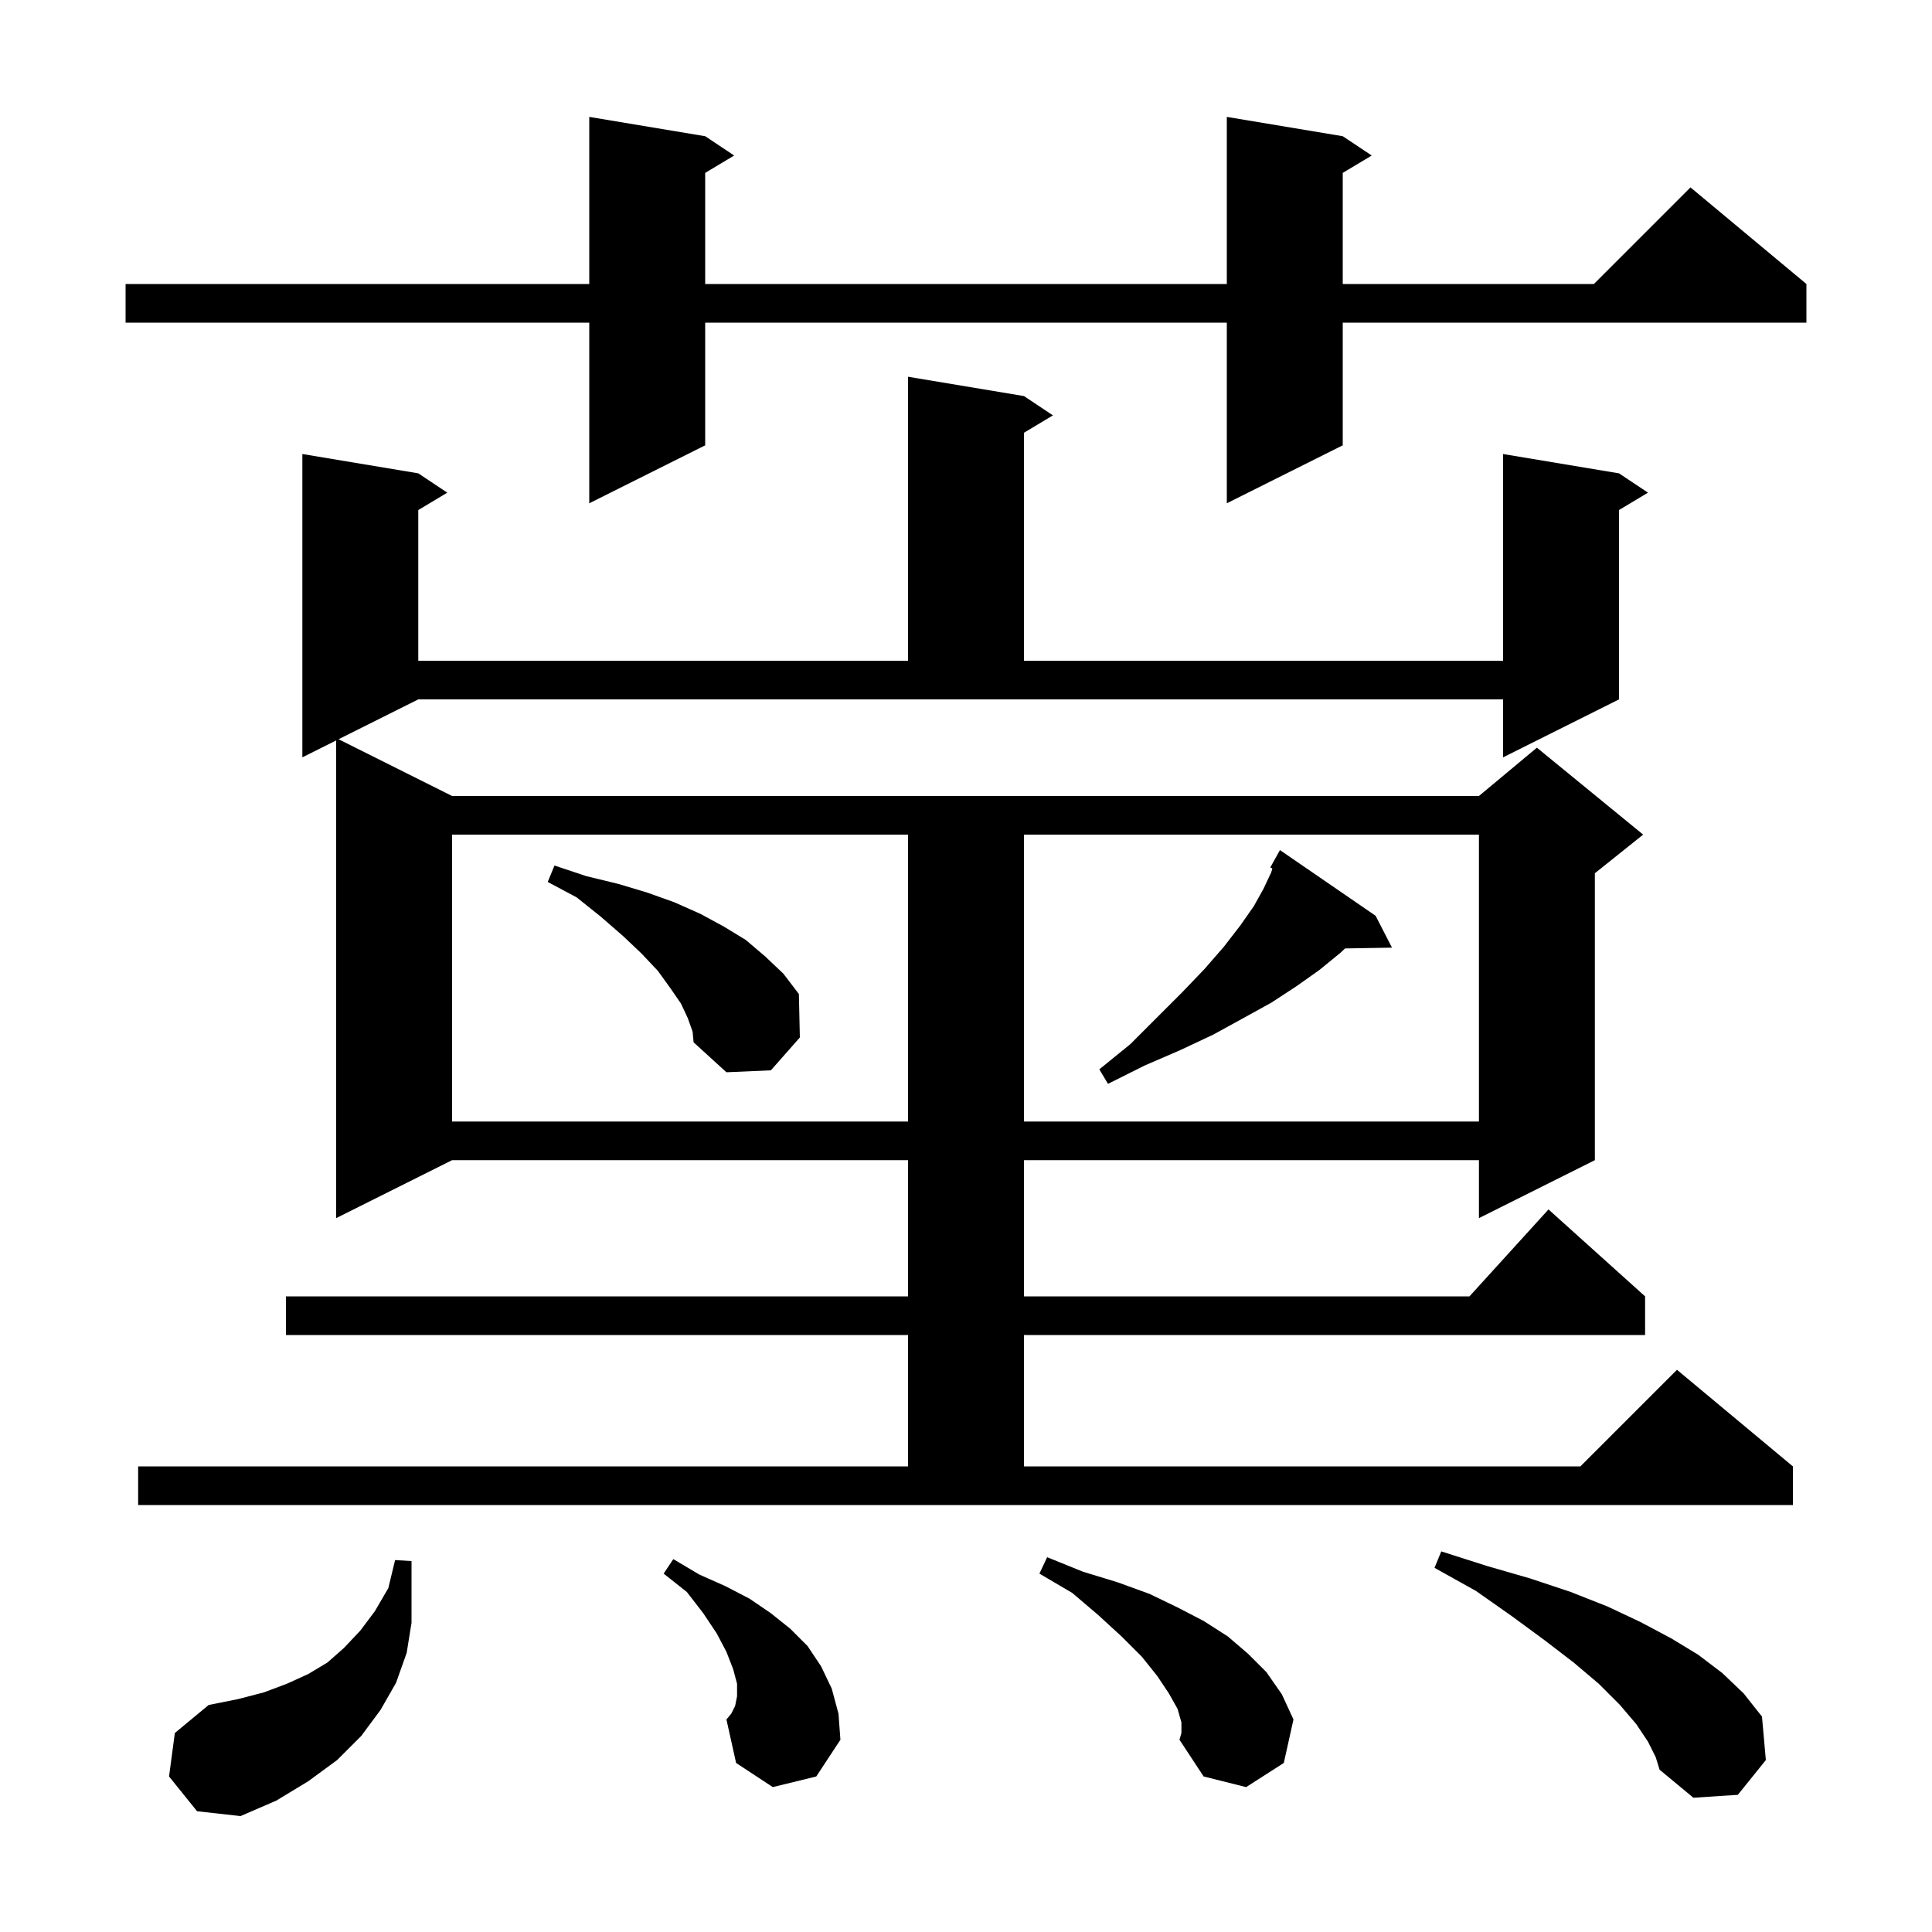 <svg xmlns="http://www.w3.org/2000/svg" xmlns:xlink="http://www.w3.org/1999/xlink" version="1.1" baseProfile="full" viewBox="0 0 200 200" width="200" height="200">
<g fill="black">
<path d="M 17.5 183.9 L 18.1 179.4 L 21.6 176.5 L 24.6 175.9 L 27.3 175.2 L 29.7 174.3 L 31.9 173.3 L 33.9 172.1 L 35.6 170.6 L 37.3 168.8 L 38.8 166.8 L 40.2 164.4 L 40.9 161.5 L 42.6 161.6 L 42.6 168.0 L 42.1 171.1 L 41.0 174.2 L 39.4 177.0 L 37.4 179.7 L 34.9 182.2 L 31.9 184.4 L 28.6 186.4 L 24.9 188.0 L 20.4 187.5 Z M 170.6 180.3 L 169.4 178.5 L 167.7 176.5 L 165.5 174.3 L 162.9 172.1 L 159.9 169.8 L 156.5 167.3 L 152.8 164.7 L 148.5 162.3 L 149.2 160.6 L 153.9 162.1 L 158.4 163.4 L 162.6 164.8 L 166.4 166.3 L 169.8 167.9 L 173.0 169.6 L 175.8 171.3 L 178.3 173.2 L 180.5 175.3 L 182.4 177.7 L 182.8 182.2 L 179.9 185.8 L 175.3 186.1 L 171.8 183.2 L 171.4 181.9 Z M 122.3 178.3 L 121.9 176.9 L 121.0 175.3 L 119.8 173.5 L 118.2 171.5 L 116.1 169.4 L 113.7 167.2 L 111.0 164.9 L 107.6 162.9 L 108.4 161.2 L 112.1 162.7 L 115.7 163.8 L 119.0 165.0 L 121.9 166.4 L 124.6 167.8 L 127.1 169.4 L 129.2 171.2 L 131.1 173.1 L 132.7 175.4 L 133.9 178.0 L 132.9 182.5 L 129.0 185.0 L 124.6 183.9 L 122.1 180.1 L 122.3 179.4 Z M 80.0 185.0 L 76.2 182.5 L 75.2 178.0 L 75.7 177.4 L 76.1 176.6 L 76.3 175.6 L 76.3 174.3 L 75.9 172.8 L 75.2 171.0 L 74.2 169.1 L 72.8 167.0 L 71.1 164.8 L 68.7 162.9 L 69.7 161.4 L 72.4 163.0 L 75.1 164.2 L 77.6 165.5 L 79.8 167.0 L 81.8 168.6 L 83.6 170.4 L 85.0 172.5 L 86.1 174.8 L 86.8 177.4 L 87.0 180.1 L 84.5 183.9 Z M 35.05 76.525 L 46.8 82.4 L 153.1 82.4 L 159.1 77.4 L 170.1 86.4 L 165.1 90.4 L 165.1 120.1 L 153.1 126.1 L 153.1 120.1 L 106.0 120.1 L 106.0 134.2 L 152.118 134.2 L 160.3 125.2 L 170.3 134.2 L 170.3 138.2 L 106.0 138.2 L 106.0 151.8 L 163.6 151.8 L 173.6 141.8 L 185.6 151.8 L 185.6 155.8 L 14.3 155.8 L 14.3 151.8 L 94.0 151.8 L 94.0 138.2 L 29.6 138.2 L 29.6 134.2 L 94.0 134.2 L 94.0 120.1 L 46.8 120.1 L 34.8 126.1 L 34.8 76.65 L 31.3 78.4 L 31.3 47.0 L 43.3 49.0 L 46.3 51.0 L 43.3 52.8 L 43.3 68.4 L 94.0 68.4 L 94.0 39.0 L 106.0 41.0 L 109.0 43.0 L 106.0 44.8 L 106.0 68.4 L 155.6 68.4 L 155.6 47.0 L 167.6 49.0 L 170.6 51.0 L 167.6 52.8 L 167.6 72.4 L 155.6 78.4 L 155.6 72.4 L 43.3 72.4 Z M 46.8 86.4 L 46.8 116.1 L 94.0 116.1 L 94.0 86.4 Z M 106.0 86.4 L 106.0 116.1 L 153.1 116.1 L 153.1 86.4 Z M 142.4 94.8 L 144.1 98.1 L 139.241 98.182 L 138.8 98.6 L 136.6 100.4 L 134.2 102.1 L 131.6 103.8 L 128.7 105.4 L 125.6 107.1 L 122.2 108.7 L 118.5 110.3 L 114.7 112.2 L 113.8 110.7 L 117.0 108.1 L 122.4 102.7 L 124.7 100.3 L 126.7 98.0 L 128.4 95.8 L 129.8 93.8 L 130.8 92.0 L 131.6 90.3 L 131.715 89.898 L 131.5 89.8 L 132.5 88.0 Z M 71.2 105.4 L 70.5 103.9 L 69.4 102.3 L 68.1 100.5 L 66.4 98.7 L 64.5 96.9 L 62.2 94.9 L 59.7 92.9 L 56.7 91.3 L 57.4 89.6 L 60.7 90.7 L 64.0 91.5 L 67.0 92.4 L 69.8 93.4 L 72.5 94.6 L 74.9 95.9 L 77.2 97.3 L 79.2 99.0 L 81.1 100.8 L 82.7 102.9 L 82.8 107.4 L 79.8 110.8 L 75.2 111.0 L 71.8 107.9 L 71.7 106.8 Z M 139.0 14.1 L 142.0 16.1 L 139.0 17.9 L 139.0 29.4 L 165.0 29.4 L 175.0 19.4 L 187.0 29.4 L 187.0 33.4 L 139.0 33.4 L 139.0 46.1 L 127.0 52.1 L 127.0 33.4 L 73.0 33.4 L 73.0 46.1 L 61.0 52.1 L 61.0 33.4 L 13.0 33.4 L 13.0 29.4 L 61.0 29.4 L 61.0 12.1 L 73.0 14.1 L 76.0 16.1 L 73.0 17.9 L 73.0 29.4 L 127.0 29.4 L 127.0 12.1 Z " />
</g>
</svg>
